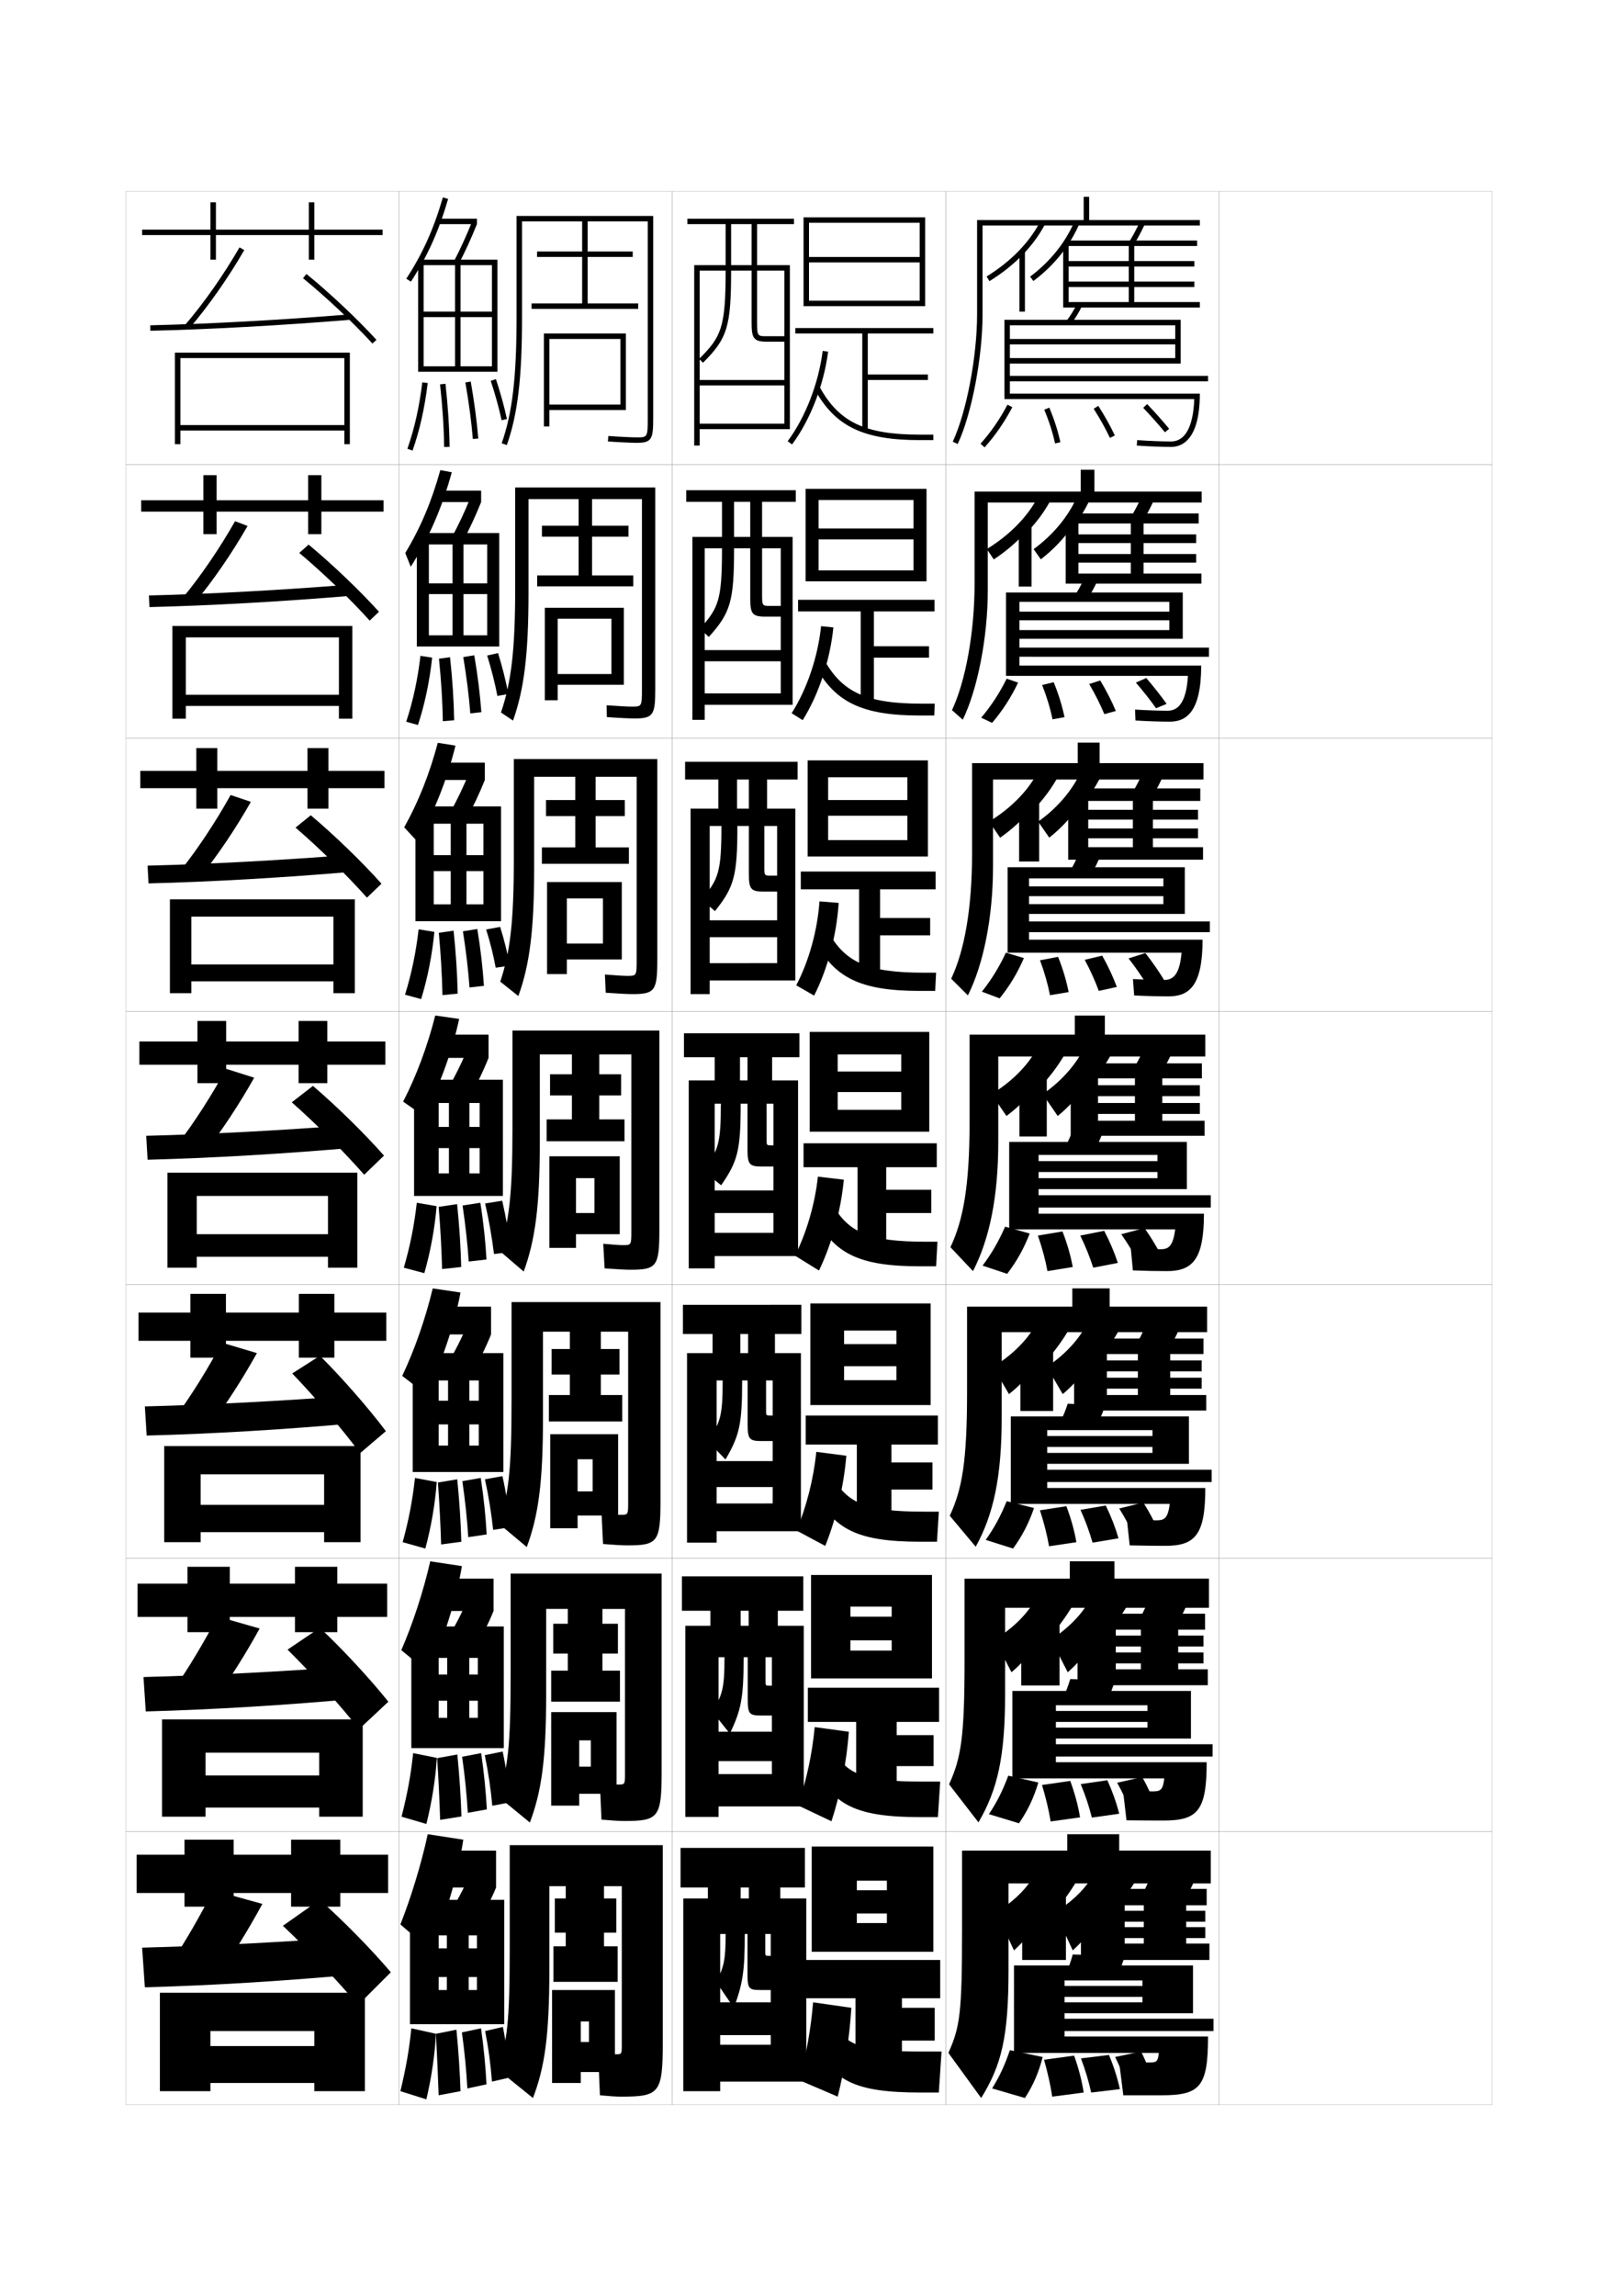 <?xml version="1.0" encoding="utf-8"?>
<!-- Generator: Adobe Illustrator 15.0.2, SVG Export Plug-In . SVG Version: 6.00 Build 0)  -->
<!DOCTYPE svg PUBLIC "-//W3C//DTD SVG 1.1//EN" "http://www.w3.org/Graphics/SVG/1.1/DTD/svg11.dtd">
<svg version="1.1" id="glyphs" xmlns="http://www.w3.org/2000/svg" xmlns:xlink="http://www.w3.org/1999/xlink" x="0px" y="0px"
	 width="592px" height="840px" viewBox="0 0 592 840" enable-background="new 0 0 592 840" xml:space="preserve">
<g>
	<rect x="46" y="70" fill="none" stroke="#999999" stroke-width="0.1" width="100" height="100"/>
	<rect x="46" y="170" fill="none" stroke="#999999" stroke-width="0.1" width="100" height="100"/>
	<rect x="46" y="270" fill="none" stroke="#999999" stroke-width="0.1" width="100" height="100"/>
	<rect x="46" y="370" fill="none" stroke="#999999" stroke-width="0.1" width="100" height="100"/>
	<rect x="46" y="470" fill="none" stroke="#999999" stroke-width="0.1" width="100" height="100"/>
	<rect x="46" y="570" fill="none" stroke="#999999" stroke-width="0.1" width="100" height="100"/>
	<rect x="46" y="670" fill="none" stroke="#999999" stroke-width="0.1" width="100" height="100"/>
	<rect x="146" y="70" fill="none" stroke="#999999" stroke-width="0.1" width="100" height="100"/>
	<rect x="146" y="170" fill="none" stroke="#999999" stroke-width="0.1" width="100" height="100"/>
	<rect x="146" y="270" fill="none" stroke="#999999" stroke-width="0.1" width="100" height="100"/>
	<rect x="146" y="370" fill="none" stroke="#999999" stroke-width="0.1" width="100" height="100"/>
	<rect x="146" y="470" fill="none" stroke="#999999" stroke-width="0.1" width="100" height="100"/>
	<rect x="146" y="570" fill="none" stroke="#999999" stroke-width="0.1" width="100" height="100"/>
	<rect x="146" y="670" fill="none" stroke="#999999" stroke-width="0.1" width="100" height="100"/>
	<rect x="246" y="70" fill="none" stroke="#999999" stroke-width="0.1" width="100" height="100"/>
	<rect x="246" y="170" fill="none" stroke="#999999" stroke-width="0.1" width="100" height="100"/>
	<rect x="246" y="270" fill="none" stroke="#999999" stroke-width="0.1" width="100" height="100"/>
	<rect x="246" y="370" fill="none" stroke="#999999" stroke-width="0.1" width="100" height="100"/>
	<rect x="246" y="470" fill="none" stroke="#999999" stroke-width="0.1" width="100" height="100"/>
	<rect x="246" y="570" fill="none" stroke="#999999" stroke-width="0.1" width="100" height="100"/>
	<rect x="246" y="670" fill="none" stroke="#999999" stroke-width="0.1" width="100" height="100"/>
	<rect x="346" y="70" fill="none" stroke="#999999" stroke-width="0.1" width="100" height="100"/>
	<rect x="346" y="170" fill="none" stroke="#999999" stroke-width="0.1" width="100" height="100"/>
	<rect x="346" y="270" fill="none" stroke="#999999" stroke-width="0.1" width="100" height="100"/>
	<rect x="346" y="370" fill="none" stroke="#999999" stroke-width="0.1" width="100" height="100"/>
	<rect x="346" y="470" fill="none" stroke="#999999" stroke-width="0.1" width="100" height="100"/>
	<rect x="346" y="570" fill="none" stroke="#999999" stroke-width="0.1" width="100" height="100"/>
	<rect x="346" y="670" fill="none" stroke="#999999" stroke-width="0.1" width="100" height="100"/>
	<rect x="446" y="70" fill="none" stroke="#999999" stroke-width="0.1" width="100" height="100"/>
	<rect x="446" y="170" fill="none" stroke="#999999" stroke-width="0.1" width="100" height="100"/>
	<rect x="446" y="270" fill="none" stroke="#999999" stroke-width="0.1" width="100" height="100"/>
	<rect x="446" y="370" fill="none" stroke="#999999" stroke-width="0.1" width="100" height="100"/>
	<rect x="446" y="470" fill="none" stroke="#999999" stroke-width="0.1" width="100" height="100"/>
	<rect x="446" y="570" fill="none" stroke="#999999" stroke-width="0.1" width="100" height="100"/>
	<rect x="446" y="670" fill="none" stroke="#999999" stroke-width="0.1" width="100" height="100"/>
</g>
<path d="M256,155v2h33V97h-12V82h13.5v-2h-39v2H275v15h-7.5V82h-2v15H254v66h2V99h9.5
	c0,20.856-1.59,24.249-9.704,32.29l1.408,1.42C266.152,123.841,267.5,119.431,267.5,99
	h7.5v19c0,5.593,0.647,7,5.5,7h6.5v-2h-6.5c-3.236,0-3.5,0-3.5-5V99h10v40h-31v2h31v14H256z"/>
<g>
	<path d="M264.166,200.583c0,18.952-1.222,21.817-8.084,29.407l3.255,3.018
		c7.996-8.842,9.247-13.111,9.247-32.425h5.917v18.167
		c0,5.601,0.619,6.833,5.417,6.833h5.75v-3.917h-3.834
		c-2.812,0-3-0.009-3-3.917v-17.167h6.833v37.25h-27.833v4.083h27.833v11.75
		h-27.833v4.167H290v-61.417h-11.167v-12.833h12.333v-4.25h-40.083v4.25h23.417v12.833
		h-5.917v-12.833h-4.417v12.833h-10.833v66.917h4.5v-62.75H264.166z"/>
	<path d="M259.667,352.333v6.333H291v-62.833h-10.333v-10.667h11.167v-6.5h-41.167v6.5H274
		v10.667h-4.333v-10.667h-6.833v10.667h-10.167v67.833h7v-61.5h4.292
		c0,16.709-1.053,19.646-7.343,26.901l4.979,4.239
		c7.044-8.815,8.198-12.942,8.198-31.14H274V319.5c0,5.608,0.589,6.667,5.333,6.667h5
		v-5.833h-2.167c-2.39,0-2.5-0.018-2.5-2.833v-15.333h4.667v34.5h-24.667v6.167
		h24.667v9.5H259.667z"/>
	<path d="M261.5,451v8.5H292v-64.25h-9.5v-8.5h10V378h-42.25v8.75h23.25v8.5h-2.75v-8.5h-9.25v8.5H252V464h9.5v-60.25h2.25
		c0,14.468-0.885,17.476-6.602,24.395l6.703,5.461C269.943,424.816,271,420.832,271,403.75
		h2.5v16.5c0,5.616,0.561,6.5,5.25,6.5H283V419h-0.5c-1.967,0-2-0.026-2-1.75v-13.5h2.5v31.75h-21.5v8.25H283V451
		H261.5z"/>
	<path d="M262.208,550v10.166h30.833V495h-9.5v-7h9.667v-10.666H249.875V488h23.833v7H270.875v-7
		h-10.167v7H251.375v69.334h10.833V505h2.208c0,12.793-0.799,15.732-5.568,22.096
		l6.594,6.809c5.139-8.764,6.099-12.938,6.099-28.904h2v15.834
		c0,5.623,0.531,6.332,5.167,6.332h4v-9.332H282.125c-1.806,0-1.833-0.018-1.833-1.668
		V505h2.417v29.5h-20.5v9.5h20.5v6H262.208z"/>
	<path d="M262.917,649v11.833h31.167V594.75h-9.5v-5.5h9.333v-12.583H249.5V589.25h24.417v5.5H271v-5.5
		h-11.083v5.5H250.75v69.917h12.167V606.25h2.167c0,11.119-0.713,13.99-4.534,19.798
		l6.484,8.154c4.187-8.736,5.049-13.103,5.049-27.952h1.5v15.167
		c0,5.632,0.502,6.166,5.083,6.166h3.75v-10.916h-0.667
		c-1.645,0-1.667-0.007-1.667-1.584V606.25h2.333v27.25h-19.5v10.75h19.5V649H262.917z"/>
</g>
<path d="M282,728v-12.5h-0.5c-1.484,0-1.5,0.003-1.5-1.5v-6.5h2v25h-18.5v12H282v3.5h-18.5v13.5H295v-67h-9.5v-4h9V676H249
	v14.5h25v4h-3v-4h-12v4h-9V765h13.5v-57.5h2c0,9.444-0.628,12.247-3.5,17.5l6.5,9.5
	c3.234-8.709,4-13.267,4-27h1V722c0,5.64,0.473,6,5,6H282z"/>
<g>
	<polygon points="296,110 296,112 338.5,112 338.5,79.5 294,79.5 294,112 296,112 296,81.5 336.5,81.5 336.5,94 296,94 296,96 
		336.5,96 336.5,110 	"/>
	<polygon points="341.5,122 341.5,120 291,120 291,122 315.5,122 315.5,157.5 317.5,157.5 317.5,139 339.5,139 339.5,137 317.5,137 
		317.5,122 	"/>
	<path d="M288.197,161.404l1.605,1.191c6.695-9.027,11.625-21.727,13.189-33.969
		l-1.984-0.254C299.486,140.292,294.696,152.64,288.197,161.404z"/>
	<path d="M298.122,142.479C305.496,155.98,315.897,161,336.5,161h5v-2h-5
		c-19.99,0-29.574-4.574-36.622-17.479L298.122,142.479z"/>
</g>
<g>
	<polygon points="299.5,208.666 299.5,212.667 339,212.667 339,178.833 294.75,178.833 
		294.75,212.667 299.5,212.667 299.5,182.916 334.25,182.916 334.25,193.333 299.5,193.333 
		299.5,197.333 334.25,197.333 334.25,208.666 	"/>
	<polygon points="341.916,219.417 292,219.417 292,223.667 314.916,223.667 
		314.916,257.417 319.75,257.417 319.75,240.583 339.916,240.583 339.916,236.417 
		319.75,236.417 319.75,223.667 341.916,223.667 	"/>
	<path d="M289.646,260.914l4.038,2.539c5.845-9.308,10.028-21.878,11.234-33.925
		l-4.496-0.466C299.244,240.382,295.235,252.157,289.646,260.914z"/>
	<path d="M298.102,243.233c7.242,13.611,17.215,18.517,38.481,18.517h5.25L342,257.417h-4.75
		c-20.287,0-29.214-4.184-35.852-16.316L298.102,243.233z"/>
</g>
<g>
	<polygon points="303,307.333 303,313.333 339.5,313.333 339.5,278.167 295.5,278.167 295.5,313.333 
		303,313.333 303,284.333 332,284.333 332,292.667 303,292.667 303,298.417 332,298.417 
		332,307.333 	"/>
	<polygon points="342.333,318.833 293,318.833 293,325.333 314.333,325.333 314.333,357.333 
		322,357.333 322,342.167 340.333,342.167 340.333,335.833 322,335.833 322,325.333 
		342.333,325.333 	"/>
	<path d="M291.331,360.451l6.539,3.764c4.902-9.61,8.236-22.063,8.986-33.914
		l-7.018-0.552C299.08,340.471,295.933,351.683,291.331,360.451z"/>
	<path d="M298.081,343.986C305.191,357.707,314.736,362.5,336.666,362.5h5.5L342.5,355.833H338
		c-20.584,0-28.854-3.793-35.081-15.153L298.081,343.986z"/>
</g>
<g>
	<g>
		<polygon points="306.5,406 306.5,414 340,414 340,377.5 296.25,377.5 296.25,414 306.5,414 306.5,385.75 329.75,385.75 
			329.75,392 306.5,392 306.5,399.5 329.75,399.5 329.75,406 		"/>
		<polygon points="342.75,418.25 294,418.25 294,427 313.75,427 313.75,457.25 324.25,457.25 324.25,443.75 340.75,443.75 
			340.75,435.25 324.25,435.25 324.25,427 342.75,427 		"/>
		<path d="M290.883,459.356l8.769,5.441c4.627-9.56,7.976-21.647,9.095-33.234
			l-9.492-1.127C298.17,440.495,295.105,450.91,290.883,459.356z"/>
		<path d="M298.061,444.74C305.04,458.57,314.156,463.25,336.75,463.25h5.75l0.5-9h-4.25
			c-20.881,0-28.492-3.402-34.311-13.99L298.061,444.74z"/>
	</g>
	<g>
		<polygon points="308.833,504.916 308.833,514 340.5,514 340.5,476.834 296.5,476.834 296.5,514 
			308.833,514 308.833,486.75 328,486.75 328,491.709 308.833,491.709 308.833,499.791 
			328,499.791 328,504.916 		"/>
		<polygon points="343.167,517.834 294.792,517.834 294.792,528.459 313.5,528.459 313.5,557.166 
			326.167,557.166 326.167,544.916 341.167,544.916 341.167,535 326.167,535 
			326.167,528.459 343.167,528.459 		"/>
		<path d="M291.422,559.904l10.513,5.627c3.938-9.736,6.759-21.621,7.729-32.988
			L298.67,531.125C297.686,540.991,295.064,551.205,291.422,559.904z"/>
		<path d="M298.04,545.494C304.889,559.434,313.576,564,336.833,564h6L343.5,553h-5.333
			c-21.178,0-28.132-3.012-33.54-12.826L298.04,545.494z"/>
	</g>
	<g>
		<polygon points="311.166,603.833 311.166,614 341,614 341,576.167 296.75,576.167 296.75,614 
			311.166,614 311.166,587.75 326.25,587.75 326.25,591.417 311.166,591.417 311.166,600.083 
			326.25,600.083 326.25,603.833 		"/>
		<polygon points="343.584,617.417 295.583,617.417 295.583,629.917 313.25,629.917 
			313.25,657.083 328.084,657.083 328.084,646.083 341.584,646.083 341.584,634.75 
			328.084,634.75 328.084,629.917 343.584,629.917 		"/>
		<path d="M291.961,660.452l12.256,5.813c3.248-9.913,5.544-21.595,6.365-32.744
			L298.085,631.812C297.2,641.487,295.023,651.499,291.961,660.452z"/>
		<path d="M298.02,646.247C304.736,660.296,312.996,664.75,336.916,664.75h6.25L344,651.75h-6.416
			c-21.475,0-27.771-2.622-32.771-11.663L298.02,646.247z"/>
	</g>
</g>
<g>
	<polygon points="324.5,700 324.5,703.5 313.5,703.5 313.5,714 341.5,714 341.5,675.5 297,675.5 297,714 313.5,714 313.5,688 
		324.5,688 324.5,691.5 313.5,691.5 313.5,700 	"/>
	<polygon points="344,717 294.5,717 294.5,731 313,731 313,757 330,757 330,746.5 342,746.5 342,734.5 330,734.5 330,731 344,731 	
		"/>
	<path d="M292.5,761l14,6c2.559-10.091,4.327-21.569,5-32.5l-14-2
		C296.715,741.983,294.982,751.793,292.5,761z"/>
	<path d="M298,747c6.584,14.159,14.416,18.5,39,18.5h6.5l1-15H337c-21.771,0-27.409-2.231-32-10.5L298,747z
		"/>
</g>
<g>
	<path d="M398.5,80.5V72h-2v8.5h-39V115c0,15.5-3.911,35.957-8.905,46.574l1.811,0.852
		C355.505,151.582,359.5,130.75,359.5,115V82.5H439v-2H398.5z"/>
	<g>
		<path d="M374,93.367c3.452-3.531,6.281-7.365,8.387-11.404l-1.773-0.926
			c-4.021,7.715-10.812,14.668-19.638,20.111l1.049,1.703
			C366.565,100.051,370.587,96.857,374,93.367L374,93.367z"/>
		<rect x="373" y="92" width="2" height="22"/>
		<path d="M390,90.641c1.953-2.771,3.606-5.699,4.918-8.745l-1.836-0.791
			c-3.325,7.719-8.921,14.667-16.181,20.095l1.197,1.602
			C382.782,99.3,386.798,95.183,390,90.641L390,90.641z"/>
		<polygon points="391,110.5 391,105 437,105 437,103 391,103 391,97.5 437,97.5 437,95.5 391,95.5 391,89.5 389,89.5 389,112.5 
			439,112.5 439,110.5 415,110.5 415,90 438,90 438,88 390.5,88 390.5,90 413,90 413,110.5 		"/>
		<path d="M414.854,89.52l-1.709-1.039c1.592-2.617,2.588-4.485,3.948-7.403
			l1.812,0.846C417.528,84.877,416.468,86.865,414.854,89.52z"/>
	</g>
	<g>
		<path d="M391.79,118.613l-1.58-1.227c1.469-1.893,2.742-3.961,3.891-6.324
			l1.799,0.875C394.689,114.426,393.345,116.609,391.79,118.613z"/>
		<path d="M442,139.5v-2h-72.5V119H430v5h-60.5v2H430v5h-60.5v2H432v-16h-64.5v29h69.459
			c-0.345,10.009-3.312,15.5-8.459,15.5c-3.33,0-7.861-0.182-12.431-0.498l-0.139,1.996
			C420.545,163.316,425.126,163.5,428.5,163.5c3.922,0,10.5-2.533,10.5-19.5h-69.5v-4.5H442z"/>
		<path d="M360.246,163.666l-1.492-1.332c3.835-4.297,7.061-8.975,9.861-14.299
			l1.77,0.93C367.508,154.438,364.191,159.246,360.246,163.666z"/>
		<path d="M386.022,162.211c-0.863-4.001-2.154-8.033-3.945-12.326l1.846-0.77
			c1.839,4.406,3.165,8.553,4.055,12.674L386.022,162.211z"/>
		<path d="M406.096,160.178c-1.642-3.477-3.584-6.957-5.938-10.639l1.686-1.078
			c2.4,3.756,4.384,7.309,6.062,10.861L406.096,160.178z"/>
		<path d="M426.229,158.138c-2.497-3.017-5.1-5.943-7.954-8.948l1.449-1.379
			c2.887,3.039,5.519,6,8.046,9.052L426.229,158.138z"/>
	</g>
</g>
<g>
	<g>
		<path d="M361.416,183.833v32.083c0,17.236-3.741,36.251-9.146,47.367l-3.957-3.485
			c4.905-10.4,8.271-28.274,8.271-46.299v-33.667h38.833v-8h5v8h39.25v4H361.416z"/>
		<g>
			<path d="M375.746,194.747h-0.5c-3.324,3.666-7.264,7.029-11.646,9.903l-2.533-3.802
				c8.229-5.04,14.72-11.603,18.531-18.76l4.804,0.904
				C382.203,187.113,379.278,191.074,375.746,194.747z"/>
			<rect x="372.75" y="192.083" width="4.666" height="22.5"/>
			<path d="M392.9,192.483h-0.5c-3.148,4.542-7.083,8.676-11.585,12.134l-2.632-3.735
				c6.922-5.027,12.502-11.668,15.734-18.829l4.747,0.893
				C397.128,186.237,395.184,189.443,392.9,192.483z"/>
			<polygon points="394.583,209.833 413.75,209.833 413.75,191.5 392.333,191.5 392.333,187.833 
				438.583,187.833 438.583,191.5 418.416,191.5 418.416,209.833 439.583,209.833 
				439.583,213.5 389.916,213.5 389.916,190.167 394.583,190.167 394.583,195.5 437.666,195.5 
				437.666,198.667 394.583,198.667 394.583,202.667 437.666,202.667 437.666,205.833 
				394.583,205.833 			"/>
			<path d="M413.635,189.372c1.564-2.553,2.595-4.513,3.874-7.336l4.708,0.897
				c-1.313,2.849-2.396,4.9-3.959,7.497L413.635,189.372z"/>
		</g>
		<g>
			<path d="M397.776,219.158l-4.72-1.067c1.361-1.938,2.537-4.055,3.594-6.466
				l4.865,0.833C400.419,214.951,399.195,217.146,397.776,219.158z"/>
			<path d="M442.333,240.25v-3.333H373v-16.75h54.833V223.75H373v3.167h54.833v3.583H373v3.167
				h59.75V216.75h-64.667v30.5h66.556C434.139,255.875,431.679,260,427.25,260
				c-3.211,0-7.586-0.151-11.954-0.416l0.157,3.997C420.012,263.851,424.482,264,428,264
				c5.795,0,11.5-3.215,11.5-20.5H373v-3.25H442.333z"/>
			<path d="M368.326,248.273l4.18,1.453c-2.639,5.51-5.716,10.257-9.509,14.717
				l-3.995-1.888C362.67,258.208,365.661,253.638,368.326,248.273z"/>
			<path d="M385.098,263.141c-0.83-4.044-2.074-8.159-3.797-12.551l4.23-1.013
				c1.816,4.46,3.105,8.648,3.953,12.783L385.098,263.141z"/>
			<path d="M404.063,261.243c-1.507-3.595-3.315-7.207-5.542-11.009l4.04-1.302
				c2.296,3.838,4.169,7.51,5.708,11.158L404.063,261.243z"/>
			<path d="M422.986,259.091c-2.282-3.189-4.685-6.234-7.387-9.382l3.8-1.669
				c2.72,3.159,5.147,6.239,7.447,9.451L422.986,259.091z"/>
		</g>
	</g>
	<g>
		<path d="M363.333,285.167v31.667c0,18.722-3.487,35.921-9.198,47.309l-6.104-6.117
			c4.815-10.183,7.635-25.476,7.635-46.024v-32.833h38.667v-7.5h8v7.5h38v6H363.333z"/>
		<g>
			<path d="M378.242,296.127h-1c-3.234,3.841-7.092,7.375-11.317,10.323l-4.017-5.901
				c7.629-4.637,13.822-10.809,17.425-17.408l7.833,0.883
				C384.875,288.224,381.855,292.312,378.242,296.127z"/>
			<rect x="372.875" y="292.167" width="7.333" height="23"/>
			<path d="M396.176,294.327h-1c-3.094,4.542-6.947,8.693-11.268,12.107l-4.066-5.867
				c6.585-4.628,12.149-10.962,15.287-17.563l7.658,0.994
				C401.025,287.534,398.789,291.018,396.176,294.327z"/>
			<polygon points="398.166,309.917 414.5,309.917 414.5,293 394.166,293 394.166,288.417 
				439.166,288.417 439.166,293 421.833,293 421.833,309.917 440.166,309.917 440.166,314.5 
				390.833,314.5 390.833,290.833 398.166,290.833 398.166,296.25 438.333,296.25 
				438.333,299.833 398.166,299.833 398.166,303.083 438.333,303.083 438.333,306.667 
				398.166,306.667 			"/>
			<path d="M414.125,290.263c1.537-2.489,2.602-4.541,3.799-7.269l7.604,0.949
				c-1.249,2.743-2.353,4.858-3.867,7.397L414.125,290.263z"/>
		</g>
		<g>
			<path d="M399.264,319.704l-7.86-0.909c1.254-1.984,2.333-4.15,3.297-6.608
				l7.933,0.792C401.648,315.477,400.547,317.682,399.264,319.704z"/>
			<path d="M442.666,341v-3.917H376.5v-15.75h49.166V324.25H376.5v3.583h49.166V330.75H376.5v3.583h57
				V317.25h-64.834v31.25h63.653c-0.656,7.241-2.607,10-6.319,10
				c-3.091,0-7.311-0.12-11.477-0.333l0.453,5.999
				C419.479,364.385,423.84,364.5,427.5,364.5c7.668,0,12.5-3.896,12.5-20.75h-63.5V341H442.666z"/>
			<path d="M368.038,348.512l6.59,1.977c-2.402,5.547-5.239,10.232-8.88,14.733
				l-6.497-2.444C362.751,358.379,365.508,353.917,368.038,348.512z"/>
			<path d="M384.174,364.07c-0.798-4.086-1.994-8.284-3.648-12.775l6.615-1.257
				c1.794,4.515,3.045,8.744,3.852,12.892L384.174,364.07z"/>
			<path d="M402.031,362.497c-1.371-3.713-3.047-7.457-5.146-11.379l6.396-1.526
				c2.191,3.921,3.953,7.71,5.354,11.454L402.031,362.497z"/>
			<path d="M419.743,360.421c-2.066-3.362-4.269-6.525-6.818-9.816l6.149-1.959
				c2.554,3.279,4.775,6.479,6.85,9.851L419.743,360.421z"/>
		</g>
	</g>
	<g>
		<path d="M365.25,386.5v31.25c0,20.208-3.234,35.59-9.25,47.25l-8.25-8.75c4.726-9.966,7-22.677,7-45.75
			v-32h38.5v-7h11v7H441v8H365.25z"/>
		<g>
			<path d="M380.738,397.508h-1.5C376.094,401.524,372.318,405.229,368.25,408.25l-5.5-8
				c7.03-4.234,12.926-10.015,16.318-16.056l10.863,0.861
				C387.547,389.335,384.432,393.55,380.738,397.508z"/>
			<rect x="373" y="392.25" width="10" height="23.5"/>
			<path d="M399.451,396.17h-1.5C394.912,400.713,391.139,404.88,387,408.25l-5.5-8
				c6.247-4.228,11.796-10.255,14.84-16.298l10.57,1.096
				C404.922,388.83,402.395,392.592,399.451,396.17z"/>
			<polygon points="401.75,410 415.25,410 415.25,394.5 396,394.5 396,389 439.75,389 439.75,394.5 425.25,394.5 425.25,410 
				440.75,410 440.75,415.5 391.75,415.5 391.75,391.5 401.75,391.5 401.75,397 439,397 439,401 401.75,401 401.75,403.5 439,403.5 
				439,407.5 401.75,407.5 			"/>
			<path d="M414.615,391.154c1.509-2.425,2.607-4.569,3.725-7.202l10.5,1
				c-1.186,2.638-2.311,4.816-3.775,7.298L414.615,391.154z"/>
		</g>
		<g>
			<path d="M400.75,420.25l-11-0.75c1.146-2.029,2.129-4.244,3-6.75l11,0.75
				C402.879,416.002,401.897,418.219,400.75,420.25z"/>
			<path d="M443,441.75v-4.5h-63V422.5h43.5v2.25H380v4h43.5V431H380v4h54.25v-17.25h-65v32H430
				c-0.812,5.857-2.255,7.25-5.25,7.25c-2.971,0-7.035-0.089-11-0.25l0.75,8
				c4.445,0.169,8.697,0.25,12.5,0.25c9.542,0,13.5-4.578,13.5-21H380v-2.25H443z"/>
			<path d="M367.75,448.75l9,2.5c-2.165,5.584-4.762,10.208-8.25,14.75l-9-3
				C362.832,458.55,365.355,454.196,367.75,448.75z"/>
			<path d="M383.25,465c-0.766-4.129-1.914-8.409-3.5-13l9-1.5c1.771,4.569,2.984,8.84,3.75,13
				L383.25,465z"/>
			<path d="M400,463.75c-1.236-3.832-2.778-7.707-4.75-11.75l8.75-1.75
				c2.088,4.003,3.738,7.911,5,11.75L400,463.75z"/>
			<path d="M416.5,461.75c-1.851-3.534-3.854-6.816-6.25-10.25l8.5-2.25
				c2.387,3.399,4.403,6.719,6.25,10.25L416.5,461.75z"/>
		</g>
	</g>
</g>
<g>
	<g>
		<path d="M366.5,487.333v31.333c0,21.694-2.991,35.336-9.5,47.167L347.5,554.5
			c4.555-9.787,6.333-19.902,6.333-45.5v-31h38.5v-6.667H406V478h35.666v9.333H366.5z"/>
		<g>
			<path d="M379.825,498.838C376.77,503.03,373.076,506.906,369.166,510l-5.833-10
				c6.433-3.832,12.03-9.221,15.212-14.704l12.742,0.741
				c-2.478,4.359-5.688,8.701-9.462,12.801H379.825z"/>
			<rect x="373.333" y="492.333" width="12" height="23.833"/>
			<path d="M399.467,497.946c-2.984,4.543-6.677,8.727-10.634,12.054L383,500
				c5.909-3.828,11.275-9.381,14.227-14.865l12.547,0.896
				c-2.214,4.028-5.032,8.068-8.307,11.915H399.467z"/>
			<polygon points="393,516 393,492.5 405,492.5 405,497.666 439.666,497.666 439.666,501.666 405,501.666 
				405,504 439.666,504 439.666,508 405,508 405,510.333 416.333,510.333 416.333,495.333 
				397.833,495.333 397.833,489.666 440.333,489.666 440.333,495.333 428.166,495.333 
				428.166,510.333 441.333,510.333 441.333,516 			"/>
			<path d="M415.41,492.27c1.48-2.361,2.613-4.598,3.649-7.135l12.5,0.833
				c-1.121,2.532-2.269,4.774-3.684,7.198L415.41,492.27z"/>
		</g>
		<g>
			<path d="M401.5,521l-13.667-0.667c1.087-2.057,2.015-4.301,2.833-6.833l13.667,0.666
				C403.514,516.695,402.587,518.941,401.5,521z"/>
			<path d="M443.333,542.166v-4.5h-60.167v-14.5h38.5v2.167h-38.5v4h38.5V531.5h-38.5v4H435v-17.334
				h-65.167v32H428c-0.664,4.961-1.756,6-4.667,6c-2.772,0-6.695-0.059-11-0.166l1,9.333
				c4.85,0.112,9.132,0.167,13,0.167C437.383,565.5,441,561.438,441,544.333h-57.834v-2.167
				H443.333z"/>
			<path d="M368.333,549.166l10,2.5c-1.928,5.621-4.331,10.251-7.667,14.834l-10-3.167
				C363.83,558.832,366.1,554.664,368.333,549.166z"/>
			<path d="M383.833,565.666C383.101,561.494,382.018,557.189,380.5,552.5l9.666-1.5
				c1.748,4.623,2.942,8.994,3.667,13.166L383.833,565.666z"/>
			<path d="M399.75,564.333c-1.132-3.939-2.554-7.846-4.417-12l9.25-1.583
				c1.984,4.086,3.526,8.072,4.667,12L399.75,564.333z"/>
			<path d="M415.166,562.5c-1.635-3.707-3.423-7.091-5.666-10.667l8.833-2.167
				c2.22,3.521,4.047,6.977,5.667,10.667L415.166,562.5z"/>
		</g>
	</g>
	<g>
		<path d="M367.75,588.166v31.417c0,23.181-2.747,35.081-9.75,47.083L347.25,652.75
			c4.384-9.607,5.666-17.127,5.666-45.25v-30h38.5v-6.334H407.75V577.5h34.583v10.666H367.75z"/>
		<g>
			<path d="M380.412,600.169c-2.966,4.368-6.577,8.414-10.329,11.581l-6.167-12
				c5.834-3.43,11.134-8.427,14.106-13.352l14.621,0.62
				c-2.571,4.439-5.877,8.908-9.731,13.15H380.412z"/>
			<rect x="373.666" y="592.416" width="14" height="24.167"/>
			<path d="M400.983,599.723c-2.931,4.544-6.542,8.744-10.317,12.027L384.5,599.75
				c5.572-3.428,10.757-8.507,13.613-13.433l14.523,0.698
				c-2.439,4.273-5.549,8.592-9.153,12.707H400.983z"/>
			<polygon points="394.25,616.5 394.25,593.5 408.25,593.5 408.25,598.333 440.333,598.333 440.333,602.333 
				408.25,602.333 408.25,604.5 440.333,604.5 440.333,608.5 408.25,608.5 408.25,610.666 417.416,610.666 
				417.416,596.166 399.666,596.166 399.666,590.333 440.916,590.333 440.916,596.166 
				431.083,596.166 431.083,610.666 441.916,610.666 441.916,616.5 			"/>
			<path d="M416.205,593.385c1.453-2.297,2.619-4.625,3.574-7.067l14.5,0.667
				c-1.057,2.426-2.226,4.732-3.592,7.099L416.205,593.385z"/>
		</g>
		<g>
			<path d="M405.25,621.75l-16.334-0.584c1.027-2.084,1.9-4.357,2.667-6.916
				l16.333,0.583C407.149,617.39,406.277,619.665,405.25,621.75z"/>
			<path d="M443.666,642.583v-4.5h-57.333v-14.25h33.5v2.083h-33.5v4h33.5V632h-33.5v4H435.75v-17.417
				h-65.334v32H426c-0.516,4.063-1.257,4.75-4.084,4.75c-2.573,0-6.355-0.029-11-0.083
				l1.25,10.666c5.254,0.057,9.566,0.084,13.5,0.084C438.223,666,441.5,662.453,441.5,644.666
				h-55.167v-2.083H443.666z"/>
			<path d="M368.916,649.583l11,2.5c-1.689,5.658-3.9,10.294-7.083,14.917l-11-3.334
				C364.829,659.115,366.844,655.133,368.916,649.583z"/>
			<path d="M384.416,666.333C383.717,662.119,382.699,657.789,381.25,653l10.333-1.5
				c1.726,4.678,2.9,9.148,3.583,13.333L384.416,666.333z"/>
			<path d="M399.5,664.916c-1.027-4.047-2.328-7.983-4.084-12.25l9.75-1.416
				c1.881,4.169,3.314,8.234,4.334,12.25L399.5,664.916z"/>
			<path d="M413.833,663.25c-1.419-3.881-2.992-7.365-5.083-11.084l9.166-2.083
				c2.054,3.641,3.69,7.233,5.084,11.083L413.833,663.25z"/>
		</g>
	</g>
	<g>
		<path d="M369,689v31.5c0,24.667-2.503,34.827-10,47L347,751c4.213-9.427,5-14.353,5-45v-29h38.5v-6h19v6
			H443v12H369z"/>
		<g>
			<path d="M381,701.5c-2.877,4.544-6.406,8.76-10,12l-6.5-14c5.235-3.026,10.237-7.633,13-12
				L394,688c-2.665,4.52-6.065,9.115-10,13.5H381z"/>
			<rect x="374" y="692.5" width="16" height="24.5"/>
			<path d="M402.5,701.5c-2.877,4.544-6.406,8.76-10,12l-6.5-14c5.235-3.026,10.237-7.633,13-12
				l16.5,0.5c-2.665,4.52-6.065,9.115-10,13.5H402.5z"/>
			<polygon points="395.5,717 395.5,694.5 411.5,694.5 411.5,699 441,699 441,703 411.5,703 411.5,705 441,705 441,709 411.5,709 
				411.5,711 418.5,711 418.5,697 401.5,697 401.5,691 441.5,691 441.5,697 434,697 434,711 442.5,711 442.5,717 			"/>
			<path d="M417,694.5c1.425-2.232,2.625-4.652,3.5-7L437,688c-0.992,2.321-2.184,4.69-3.5,7
				L417,694.5z"/>
		</g>
		<g>
			<path d="M409,722.5c0.967-2.111,1.785-4.416,2.5-7l-19-0.5c-0.715,2.586-1.533,4.889-2.5,7
				L409,722.5z"/>
			<path d="M442,745h-52.5v-2H444v-4.5h-54.5v-14H418v2h-28.5v4H418v2h-28.5v4h47V719H371v32h53
				c-0.367,3.165-0.758,3.5-3.5,3.5c-2.375,0-6.016,0-11,0l1.5,12c5.658,0,10,0,14,0
				C439.063,766.5,442,763.47,442,745z"/>
			<path d="M369.5,750c-1.911,5.601-3.672,9.397-6.5,14l12,3.5c3.03-4.664,5.047-9.305,6.5-15
				L369.5,750z"/>
			<path d="M385,767l11.5-1.5c-0.642-4.198-1.798-8.769-3.5-13.5l-11,1.5
				C383.381,758.388,384.334,762.743,385,767z"/>
			<path d="M399.25,765.5l10.5-1.25c-0.899-4.104-2.224-8.248-4-12.5L395.5,753
				C397.146,757.378,398.327,761.345,399.25,765.5z"/>
			<path d="M412.5,764l9.5-2c-1.167-4.011-2.613-7.739-4.5-11.5l-9.5,2
				C409.938,756.36,411.297,759.946,412.5,764z"/>
		</g>
	</g>
</g>
<g>
	<path d="M189,79v37c0,22.056-1.526,35-5.443,46.169l1.887,0.662
		C189.442,151.431,191,138.301,191,116V81h22v11h-16.5v2H213v17h-18.5v2h39v-2H215V94h16.5v-2H215V81h22v72
		c0,7-0.15,7-4,7c-1.548,0-5.374-0.154-10.433-0.498l-0.135,1.996
		C227.537,161.845,231.419,162,233,162c5.52,0,6-1.475,6-9V79H189z"/>
	<polygon points="227,148 201,148 201,150 229,150 229,122 199,122 199,156 201,156 201,124 227,124 	"/>
</g>
<g>
	<g>
		<path d="M208.5,487.166V493.5h-6.667v9.333H208.5v7.5h-7.667V520h26.833v-9.667h-7.833v-7.5
			h6.833V493.5h-6.833v-6.334h10V549.5c0,4.655-0.013,4.666-2.826,4.666
			c-1.045,0-3.164-0.148-6.91-0.499l0.546,11.165
			c4.04,0.33,7.182,0.501,8.809,0.501c11.136,0,12.213-1.168,12.213-16.333
			v-72.667h-54.5v36.333c0,25.604-1.146,34.254-4.648,44.723l10.222,8.555
			c4.226-11.374,5.926-23.48,5.926-46.943v-31.834H208.5z"/>
		<polygon points="226.167,554.416 226.167,524.666 201.333,524.666 201.333,559.083 
			211.333,559.083 211.333,533.833 216.833,533.833 216.833,545.583 211.333,545.583 
			211.333,554.416 		"/>
	</g>
	<g>
		<path d="M207.75,588.583V594h-5.333v10.916H207.75v6.25h-6.083V622.5h25.167v-11.334h-6.417v-6.25
			h5.667V594h-5.667v-5.417h8.25V648.75c0,4.069-0.013,4.083-2.533,4.083
			c-0.919,0-3.237-0.158-6.655-0.499l0.593,13.332c3.773,0.334,6.606,0.5,8.245,0.5
			c12.647,0,13.766-1.192,13.766-18.166v-72.334h-55.25v36.667
			c0,26.978-1.029,34.634-4.574,44.861l11.611,9.527
			c4.232-11.233,5.963-22.919,5.963-46.972v-31.167H207.75z"/>
		<polygon points="225.583,656.208 225.583,626.333 201.667,626.333 201.667,660.541 
			211.917,660.541 211.917,636.666 216.167,636.666 216.167,646.291 211.917,646.291 
			211.917,656.208 		"/>
	</g>
	<g>
		<path d="M207,690v4.5h-4V707h4v5h-4.5v13H226v-13h-5v-5h4.5v-12.5H221V690h6.5v58c0,3.483-0.014,3.5-2.239,3.5
			c-0.793,0-3.311-0.168-6.4-0.5L219.5,766.5c3.507,0.337,6.031,0.5,7.681,0.5
			C241.339,767,242.5,765.782,242.5,747v-72h-56v37c0,28.352-0.912,35.015-4.5,45l13,10.5
			c4.237-11.094,6-22.356,6-47V690H207z"/>
		<polygon points="225,758 225,728 202,728 202,762 212.5,762 212.5,739.5 215.5,739.5 215.5,747 212.5,747 212.5,758 		"/>
	</g>
</g>
<g>
	<path d="M150.282,207.341l-2.007-5.039c5.612-9.275,9.615-18.788,12.835-30.322
		l4.196,0.79C161.762,185.642,156.939,196.842,150.282,207.341z"/>
	<rect x="159.917" y="179.5" width="16.125" height="4.167"/>
	<path d="M176.042,183.667c-1.94,4.877-4.408,10.18-6.826,14.643l-3.806-1.953
		c2.31-4.208,4.804-9.533,6.685-14.267L176.042,183.667z"/>
	<polygon points="169.583,199.167 165.583,199.167 165.583,232.417 156.916,232.417 
		156.916,236.5 182.667,236.5 182.667,195 152.5,195 152.5,236.5 
		156.916,236.5 156.916,199.167 178.25,199.167 178.25,213.416 156.916,213.416 
		156.916,217.333 178.25,217.333 178.25,232.417 169.583,232.417 	"/>
	<path d="M148.621,264.027l4.298,1.197c2.471-7.452,4.245-15.857,5.2-24.644
		l-4.282-0.66C152.808,248.652,151.085,256.611,148.621,264.027z"/>
	<path d="M162.029,263.824l4.138-0.334c-0.126-7.242-0.621-14.917-1.504-23.063
		l-4.046,0.544C161.439,249.104,161.9,256.621,162.029,263.824z"/>
	<path d="M172.077,260.979l4.045-0.451c-0.467-6.4-1.333-13.431-2.591-20.811
		l-4.029,0.655C170.723,247.736,171.583,254.617,172.077,260.979z"/>
	<path d="M181.985,254.591l4.006-0.702c-0.882-4.732-2.182-9.904-3.763-14.975
		l-3.981,0.9C179.817,244.856,181.087,249.901,181.985,254.591z"/>
</g>
<g>
	<path d="M152.641,307.795l-4.753-5.144c5.241-9.361,9.247-19.494,12.292-30.911
		l6.474,1.02C163.585,285.223,158.789,297.328,152.641,307.795z"/>
	<rect x="159.333" y="279" width="18.062" height="6.333"/>
	<path d="M177.396,285.333c-1.888,4.765-4.475,10.234-7.038,14.822l-5.653-2.977
		c2.377-4.137,5.047-9.718,6.842-14.258L177.396,285.333z"/>
	<polygon points="170.667,301.333 164.916,301.333 164.916,330.833 158.708,330.833 
		158.708,337 183.333,337 183.333,295 152,295 152,337 158.708,337 158.708,301.333 
		176.875,301.333 176.875,312.833 158.708,312.833 158.708,318.667 176.875,318.667 
		176.875,330.833 170.667,330.833 	"/>
	<path d="M148.186,363.889l5.899,1.599c2.348-7.579,4.026-16.075,4.85-24.572
		l-5.765-0.955C152.179,348.495,150.567,356.241,148.186,363.889z"/>
	<path d="M161.889,364.037l5.569-0.542c-0.146-7.166-0.645-14.96-1.502-23.032
		l-5.398,0.772C161.303,349.344,161.736,356.885,161.889,364.037z"/>
	<path d="M171.789,361.239l5.272-0.6c-0.414-6.452-1.218-13.502-2.421-20.78
		l-5.264,0.828C170.519,347.992,171.318,354.804,171.789,361.239z"/>
	<path d="M181.368,354.004l5.127-0.726c-0.792-4.568-2.001-9.465-3.506-14.195
		l-5.116,0.95C179.372,344.763,180.535,349.463,181.368,354.004z"/>
</g>
<g>
	<g>
		<path d="M155,408.25l-7.5-5.25c4.869-9.446,8.878-20.2,11.75-31.5l8.75,1.25
			C165.408,384.805,160.639,397.813,155,408.25z"/>
		<rect x="158.75" y="378.5" width="20" height="8.5"/>
		<path d="M178.75,387c-1.837,4.652-4.543,10.287-7.25,15l-7.5-4c2.444-4.067,5.29-9.903,7-14.25
			L178.75,387z"/>
		<polygon points="171.75,403.5 164.25,403.5 164.25,429.25 160.5,429.25 160.5,437.5 184,437.5 184,395 151.5,395 151.5,437.5 
			160.5,437.5 160.5,403.5 175.5,403.5 175.5,412.25 160.5,412.25 160.5,420 175.5,420 175.5,429.25 171.75,429.25 		"/>
		<path d="M147.75,463.75l7.5,2c2.225-7.706,3.809-16.292,4.5-24.5L152.5,440
			C151.551,448.337,150.049,455.872,147.75,463.75z"/>
		<path d="M161.75,464.25l7-0.75c-0.167-7.09-0.667-15.004-1.5-23l-6.75,1
			C161.168,449.584,161.572,457.148,161.75,464.25z"/>
		<path d="M171.5,461.5l6.5-0.75c-0.36-6.504-1.103-13.574-2.25-20.75l-6.5,1
			C170.314,448.248,171.053,454.99,171.5,461.5z"/>
		<path d="M180.75,458.75L187,458c-0.701-6.112-1.82-12.575-3.25-18.75l-6.25,1
			C178.926,446.48,179.982,452.636,180.75,458.75z"/>
	</g>
	<g>
		<path d="M155.833,510l-8.667-6.666c4.52-9.521,8.468-20.818,11.166-32l10.167,1.5
			C166.194,484.956,161.355,499.227,155.833,510z"/>
		<rect x="158.167" y="478" width="21.5" height="10.166"/>
		<path d="M179.667,488.166c-1.803,4.533-4.648,10.33-7.5,15.168l-8.417-4.5
			c2.512-3.998,5.542-10.015,7.167-14.168L179.667,488.166z"/>
		<polygon points="171.729,505 163.938,505 163.938,528.834 160.5,528.834 160.5,538.5 184.167,538.5 
			184.167,495 151,495 151,538.5 160.5,538.5 160.5,505 175.167,505 175.167,512.416 160.5,512.416 
			160.5,521.084 175.167,521.084 175.167,528.834 171.729,528.834 		"/>
		<path d="M147.333,564.166L155.625,566.5c2.119-7.828,3.588-16.416,4.167-24.334l-7.959-1.5
			C150.944,548.809,149.55,556.058,147.333,564.166z"/>
		<path d="M161.396,565l7.396-1c-0.188-7.014-0.692-14.912-1.5-22.834l-7.062,1.168
			C160.82,550.393,161.194,557.949,161.396,565z"/>
		<path d="M171.333,562.334l6.729-1c-0.353-6.554-1.074-13.594-2.167-20.668
			l-6.729,1.168C170.203,549.016,170.909,555.75,171.333,562.334z"/>
		<path d="M180.438,559.666l6.396-1c-0.632-6.219-1.646-12.559-3-18.666l-6.396,1.166
			C178.791,547.366,179.756,553.42,180.438,559.666z"/>
	</g>
	<g>
		<path d="M156.667,611.75l-9.833-8.083c4.17-9.596,8.058-21.435,10.583-32.5l11.583,1.75
			C166.981,585.107,162.073,600.639,156.667,611.75z"/>
		<rect x="157.583" y="577.5" width="23" height="11.833"/>
		<path d="M180.583,589.333c-1.768,4.414-4.753,10.371-7.75,15.334l-9.333-5
			c2.579-3.928,5.794-10.125,7.333-14.084L180.583,589.333z"/>
		<polygon points="171.708,606.5 163.625,606.5 163.625,628.417 160.5,628.417 160.5,639.5 184.333,639.5 
			184.333,595 150.5,595 150.5,639.5 160.5,639.5 160.5,606.5 174.833,606.5 174.833,612.583 160.5,612.583 
			160.5,622.167 174.833,622.167 174.833,628.417 171.708,628.417 		"/>
		<path d="M146.917,664.583L156,667.25c2.013-7.951,3.366-16.539,3.833-24.167
			l-8.667-1.75C150.338,649.279,149.052,656.243,146.917,664.583z"/>
		<path d="M161.042,665.75l7.792-1.25c-0.208-6.938-0.717-14.821-1.5-22.667l-7.375,1.334
			C160.472,651.2,160.816,658.751,161.042,665.75z"/>
		<path d="M171.167,663.167l6.958-1.25c-0.345-6.603-1.046-13.611-2.083-20.584
			l-6.958,1.334C170.092,649.783,170.766,656.51,171.167,663.167z"/>
		<path d="M180.125,660.583l6.542-1.25c-0.564-6.327-1.471-12.544-2.75-18.583
			l-6.542,1.333C178.657,648.252,179.53,654.203,180.125,660.583z"/>
	</g>
</g>
<g>
	<path d="M157.5,713.5l-11-9.5c3.821-9.67,7.648-22.051,10-33l13,2
		C167.768,685.259,162.79,702.052,157.5,713.5z"/>
	<rect x="157" y="677" width="24.5" height="13.5"/>
	<path d="M181.5,690.5c-1.732,4.294-4.858,10.412-8,15.5l-9.5-5.5c2.646-3.857,6.046-10.235,7.5-14
		L181.5,690.5z"/>
	<polygon points="171.5,708 163.5,708 163.5,728 160.5,728 160.5,740.5 184.5,740.5 184.5,695 150,695 150,740.5 160.5,740.5 
		160.5,708 174.5,708 174.5,712.75 160.5,712.75 160.5,723.25 174.5,723.25 174.5,728 171.5,728 	"/>
	<path d="M150.5,742c-0.768,7.75-1.947,14.429-4,23l9.5,3c1.908-8.073,3.146-16.662,3.5-24L150.5,742z"
		/>
	<path d="M160.5,766.5l8-1.5c-0.229-6.862-0.742-14.73-1.5-22.5l-7.5,1.5
		C159.936,752.009,160.25,759.552,160.5,766.5z"/>
	<path d="M171,764l7-1.5c-0.337-6.651-1.018-13.629-2-20.5l-7,1.5
		C169.981,750.551,170.622,757.27,171,764z"/>
	<path d="M180,761.5l6.5-1.5c-0.495-6.436-1.296-12.528-2.5-18.5l-6.5,1.5
		C178.71,749.138,179.491,754.987,180,761.5z"/>
</g>
<g>
	<path d="M148.662,101.954l1.676,1.092c6.096-9.364,10.171-18.416,13.622-30.267
		l-1.92-0.559C158.646,83.872,154.646,92.764,148.662,101.954z"/>
	<rect x="160.5" y="80" width="14" height="2"/>
	<path d="M166.115,95.535l1.771,0.93C170.16,92.127,172.509,86.99,174.5,82
		l-1.857-0.74C170.677,86.188,168.358,91.258,166.115,95.535z"/>
	<polygon points="155,97 180,97 180,114 155,114 155,116 180,116 180,134 168.5,134 168.5,97 166.5,97 166.5,134 155,134 155,136 
		182,136 182,95 153,95 153,136 155,136 	"/>
	<path d="M149.058,164.166l1.885,0.668c2.595-7.324,4.463-15.64,5.551-24.715
		l-1.986-0.238C153.436,148.811,151.604,156.98,149.058,164.166z"/>
	<path d="M161.006,140.609c0.9,8.158,1.39,15.65,1.494,22.905l2-0.029
		c-0.105-7.318-0.599-14.873-1.506-23.095L161.006,140.609z"/>
	<path d="M170.266,139.923c1.301,7.42,2.222,14.371,2.738,20.659l1.992-0.164
		c-0.521-6.349-1.449-13.36-2.762-20.841L170.266,139.923z"/>
	<path d="M183.522,153.71c-0.96-4.473-2.334-9.45-3.972-14.396l1.898-0.629
		c1.66,5.013,3.054,10.062,4.028,14.604L183.522,153.71z"/>
</g>
<g>
	<g>
		<path d="M209.25,385.75V393h-8v7.75h8v8.75H200v8h28.5v-8h-9.25v-8.75h8V393h-8v-7.25H231v64.5
			c0,5.242-0.013,5.25-3.119,5.25c-1.171,0-3.091-0.139-7.164-0.499l0.5,8.998
			c4.306,0.326,7.758,0.501,9.373,0.501C240.214,464.5,241.25,463.356,241.25,450v-73H187.5v36
			c0,24.23-1.263,33.872-4.722,44.584l8.833,7.582
			C195.832,453.651,197.5,441.123,197.5,418.25v-32.5H209.25z"/>
		<polygon points="226.75,451.5 226.75,423 201,423 201,456.5 210.75,456.5 210.75,431 217.5,431 217.5,443.75 210.75,443.75 
			210.75,451.5 		"/>
	</g>
	<g>
		<path d="M210.479,284.167v8.5h-10.708v5.875h10.708V310h-12.208v6h31.834v-6h-12.167v-11.458
			h10.667v-5.875h-10.667v-8.5H232.938v67c0,5.828-0.059,5.833-3.413,5.833
			c-1.297,0-3.79-0.144-8.191-0.499l0.289,6.664
			c4.572,0.333,8.167,0.502,9.771,0.502C239.649,363.667,240.5,362.413,240.5,351v-73.333
			h-52.5V314c0,23.506-1.351,34.248-4.962,45.112l6.622,5.275
			c4.147-11.477,5.778-24.206,5.778-46.888v-33.333H210.479z"/>
		<polygon points="227.5,351 227.5,322.667 200.167,322.667 200.167,356.333 207.396,356.333 
			207.396,328.667 220.604,328.667 220.604,345.167 207.396,345.167 207.396,351 		"/>
	</g>
	<g>
		<path d="M211.707,182.583v9.75h-13.417v4h13.417V210.5h-15.167v4h35.168V210.5h-15.084
			v-14.167h13.335v-4h-13.335v-9.75H234.875v69.5c0,6.414-0.104,6.417-3.706,6.417
			c-1.423,0-4.488-0.149-9.219-0.499l0.077,4.33
			c4.838,0.34,8.576,0.502,10.169,0.502C239.084,262.833,239.75,261.469,239.75,252v-73.667
			h-51.251v36.667c0,22.781-1.438,34.625-5.203,45.641l4.41,2.969
			c4.073-11.438,5.668-24.368,5.668-46.859v-34.167H211.707z"/>
		<polygon points="228.25,250.5 228.25,222.333 199.333,222.333 199.333,256.167 204.041,256.167 
			204.041,226.333 223.709,226.333 223.709,246.583 204.041,246.583 204.041,250.5 		"/>
	</g>
</g>
<g>
	<polygon points="140,84 115,84 115,74 113,74 113,84 79,84 79,74 77,74 77,84 52,84 52,86 77,86 77,95 79,95 79,86 113,86 113,95 
		115,95 115,86 140,86 	"/>
	<polygon points="117.583,183 117.583,173.833 112.75,173.833 112.75,183 79.25,183 79.25,173.833 
		74.417,173.833 74.417,183 51.667,183 51.667,187.167 74.417,187.167 74.417,195.417 
		79.25,195.417 79.25,187.167 112.75,187.167 112.75,195.417 117.583,195.417 117.583,187.167 
		140.333,187.167 140.333,183 	"/>
	<polygon points="120.167,282 120.167,273.667 112.5,273.667 112.5,282 79.5,282 79.5,273.667 
		71.833,273.667 71.833,282 51.333,282 51.333,288.333 71.833,288.333 71.833,295.833 
		79.5,295.833 79.5,288.333 112.5,288.333 112.5,295.833 120.167,295.833 120.167,288.333 
		140.667,288.333 140.667,282 	"/>
</g>
<polygon points="119.75,381 119.75,373.5 109.25,373.5 109.25,381 82.75,381 82.75,373.5 72.25,373.5 72.25,381 51,381 51,389.5 
	72.25,389.5 72.25,396.25 82.75,396.25 82.75,389.5 109.25,389.5 109.25,396.25 119.75,396.25 119.75,389.5 141,389.5 141,381 "/>
<g>
	<g>
		<path d="M69.26,120.15l-1.52-1.301c6.938-8.097,14.003-18.165,19.895-28.351
			l1.73,1.002C83.415,101.789,76.274,111.964,69.26,120.15z"/>
		<path d="M55.022,121l-0.045-2c21.169-0.476,47.755-1.933,72.94-3.997l0.164,1.994
			C102.857,119.063,76.229,120.522,55.022,121z"/>
		<path d="M136.262,125.675c-6.932-7.588-16.899-16.969-25.394-23.9l1.264-1.549
			c8.563,6.987,18.614,16.447,25.606,24.1L136.262,125.675z"/>
		<polygon points="128,129 128,162.5 126,162.5 126,157.5 66,157.5 66,155.5 126,155.5 126,131 66,131 66,162.5 64,162.5 64,129 		
			"/>
	</g>
	<g>
		<path d="M66.928,218.625c6.625-8.026,13.401-17.954,19.079-27.958l4.57,1.751
			C84.777,202.537,77.913,212.5,71.155,220.625L66.928,218.625z"/>
		<path d="M54.682,222.083l-0.197-4.25c21.844-0.505,48.342-1.945,73.867-3.997
			l0.629,4.078C103.209,220.078,76.605,221.568,54.682,222.083z"/>
		<path d="M135.258,227.033c-7.063-7.846-17.189-17.587-25.763-24.767l3.426-3.033
			c8.589,7.115,18.753,16.821,25.738,24.566L135.258,227.033z"/>
		<polygon points="128.917,229 128.917,262.916 124,262.916 124,258.25 68,258.25 68,254.167 124,254.167 
			124,233.166 68,233.166 68,262.916 63.083,262.916 63.083,229 		"/>
	</g>
	<g>
		<path d="M66.115,318.4c6.313-7.955,12.8-17.744,18.263-27.567l7.41,2.5
			c-5.647,9.952-12.236,19.702-18.736,27.767L66.115,318.4z"/>
		<path d="M54.341,323.167l-0.349-6.5c22.521-0.536,48.93-1.958,74.794-3.998
			l1.094,6.162C103.562,321.093,76.982,322.614,54.341,323.167z"/>
		<path d="M134.254,328.392c-7.194-8.104-17.479-18.206-26.131-25.634l5.588-4.516
			c8.615,7.243,18.891,17.195,25.868,25.033L134.254,328.392z"/>
		<polygon points="129.833,329 129.833,363.333 122,363.333 122,359 70,359 70,352.833 122,352.833 
			122,335.333 70,335.333 70,363.333 62.167,363.333 62.167,329 		"/>
	</g>
	<g>
		<path d="M65.303,418.175C71.304,410.292,77.501,400.643,82.75,391L93,394.25
			c-5.497,9.783-11.81,19.321-18.053,27.325L65.303,418.175z"/>
		<path d="M54,424.25l-0.5-8.75c23.196-0.565,49.518-1.971,75.721-3.998l1.559,8.246
			C103.914,422.108,77.359,423.66,54,424.25z"/>
		<path d="M133.25,429.75c-7.326-8.361-17.768-18.824-26.5-26.5l7.75-6
			c8.642,7.371,19.029,17.568,26,25.5L133.25,429.75z"/>
		<polygon points="130.75,429 130.75,463.75 120,463.75 120,459.75 72,459.75 72,451.5 120,451.5 120,437.5 72,437.5 72,463.75 
			61.25,463.75 61.25,429 		"/>
	</g>
</g>
<g>
	<polygon points="124.5,678.5 124.5,673 106.5,673 106.5,678.5 85.5,678.5 85.5,673 67.5,673 67.5,678.5 50,678.5 50,692.5 
		67.5,692.5 67.5,697.5 85.5,697.5 85.5,692.5 106.5,692.5 106.5,697.5 124.5,697.5 124.5,692.5 142,692.5 142,678.5 	"/>
	<polygon points="123.417,579.333 123.417,573.166 107.917,573.166 107.917,579.333 
		84.083,579.333 84.083,573.166 68.583,573.166 68.583,579.333 50.333,579.333 
		50.333,591.5 68.583,591.5 68.583,597.083 84.083,597.083 84.083,591.5 107.917,591.5 
		107.917,597.083 123.417,597.083 123.417,591.5 141.667,591.5 141.667,579.333 	"/>
	<polygon points="122.333,480.166 122.333,473.333 109.333,473.333 109.333,480.166 
		82.666,480.166 82.666,473.333 69.666,473.333 69.666,480.166 50.667,480.166 
		50.667,490.5 69.666,490.5 69.666,496.666 82.666,496.666 82.666,490.5 109.333,490.5 
		109.333,496.666 122.333,496.666 122.333,490.5 141.333,490.5 141.333,480.166 	"/>
</g>
<g>
	<g>
		<path d="M64.535,517.949c5.688-7.811,11.596-17.321,16.631-26.783L94,495
			c-5.347,9.615-11.383,18.939-17.369,26.883L64.535,517.949z"/>
		<path d="M53.667,525.166L53,514.5c23.872-0.596,50.105-1.984,76.647-3.999
			l2.039,9.997C104.274,522.956,77.744,524.539,53.667,525.166z"/>
		<path d="M131.775,531.586c-6.839-9.118-16.625-20.62-24.862-29.139l10.143-6.475
			c8.124,8.084,17.749,19.093,24.135,27.583L131.775,531.586z"/>
		<polygon points="131.916,529 131.916,564.166 118.583,564.166 118.583,560.5 73.417,560.5 
			73.417,550.5 118.583,550.5 118.583,539.333 73.417,539.333 73.417,564.166 
			60.083,564.166 60.083,529 		"/>
	</g>
	<g>
		<path d="M63.768,617.725c5.376-7.74,10.994-17.11,15.815-26.392L95,595.75
			c-5.196,9.447-10.956,18.559-16.685,26.441L63.768,617.725z"/>
		<path d="M53.333,626.083L52.5,613.5c24.547-0.625,50.692-1.997,77.573-4l2.52,11.749
			C104.635,623.805,78.129,625.418,53.333,626.083z"/>
		<path d="M131.388,632.543c-7.28-9.126-17.578-20.601-26.181-29.069l11.822-7.987
			c8.422,7.92,18.4,18.691,25.067,27.041L131.388,632.543z"/>
		<polygon points="132.708,629 132.708,664.583 116.792,664.583 116.792,661.25 75.208,661.25 
			75.208,649.5 116.792,649.5 116.792,641.166 75.208,641.166 75.208,664.583 
			59.292,664.583 59.292,629 		"/>
	</g>
	<g>
		<path d="M63,717.5c5.064-7.669,10.393-16.899,15-26l18,5c-5.045,9.278-10.528,18.179-16,26
			L63,717.5z"/>
		<path d="M133.5,722c-28.505,2.653-54.986,4.298-80.5,5l-1-14.5c25.223-0.655,51.279-2.01,78.5-4
			L133.5,722z"/>
		<path d="M143,721.5l-12,12c-7.722-9.134-18.531-20.581-27.5-29L117,695
			C125.721,702.755,136.052,713.289,143,721.5z"/>
		<polygon points="115,743 77,743 77,765 58.5,765 58.5,729 133.5,729 133.5,765 115,765 115,762 77,762 77,748.5 115,748.5 		"/>
	</g>
</g>
</svg>
